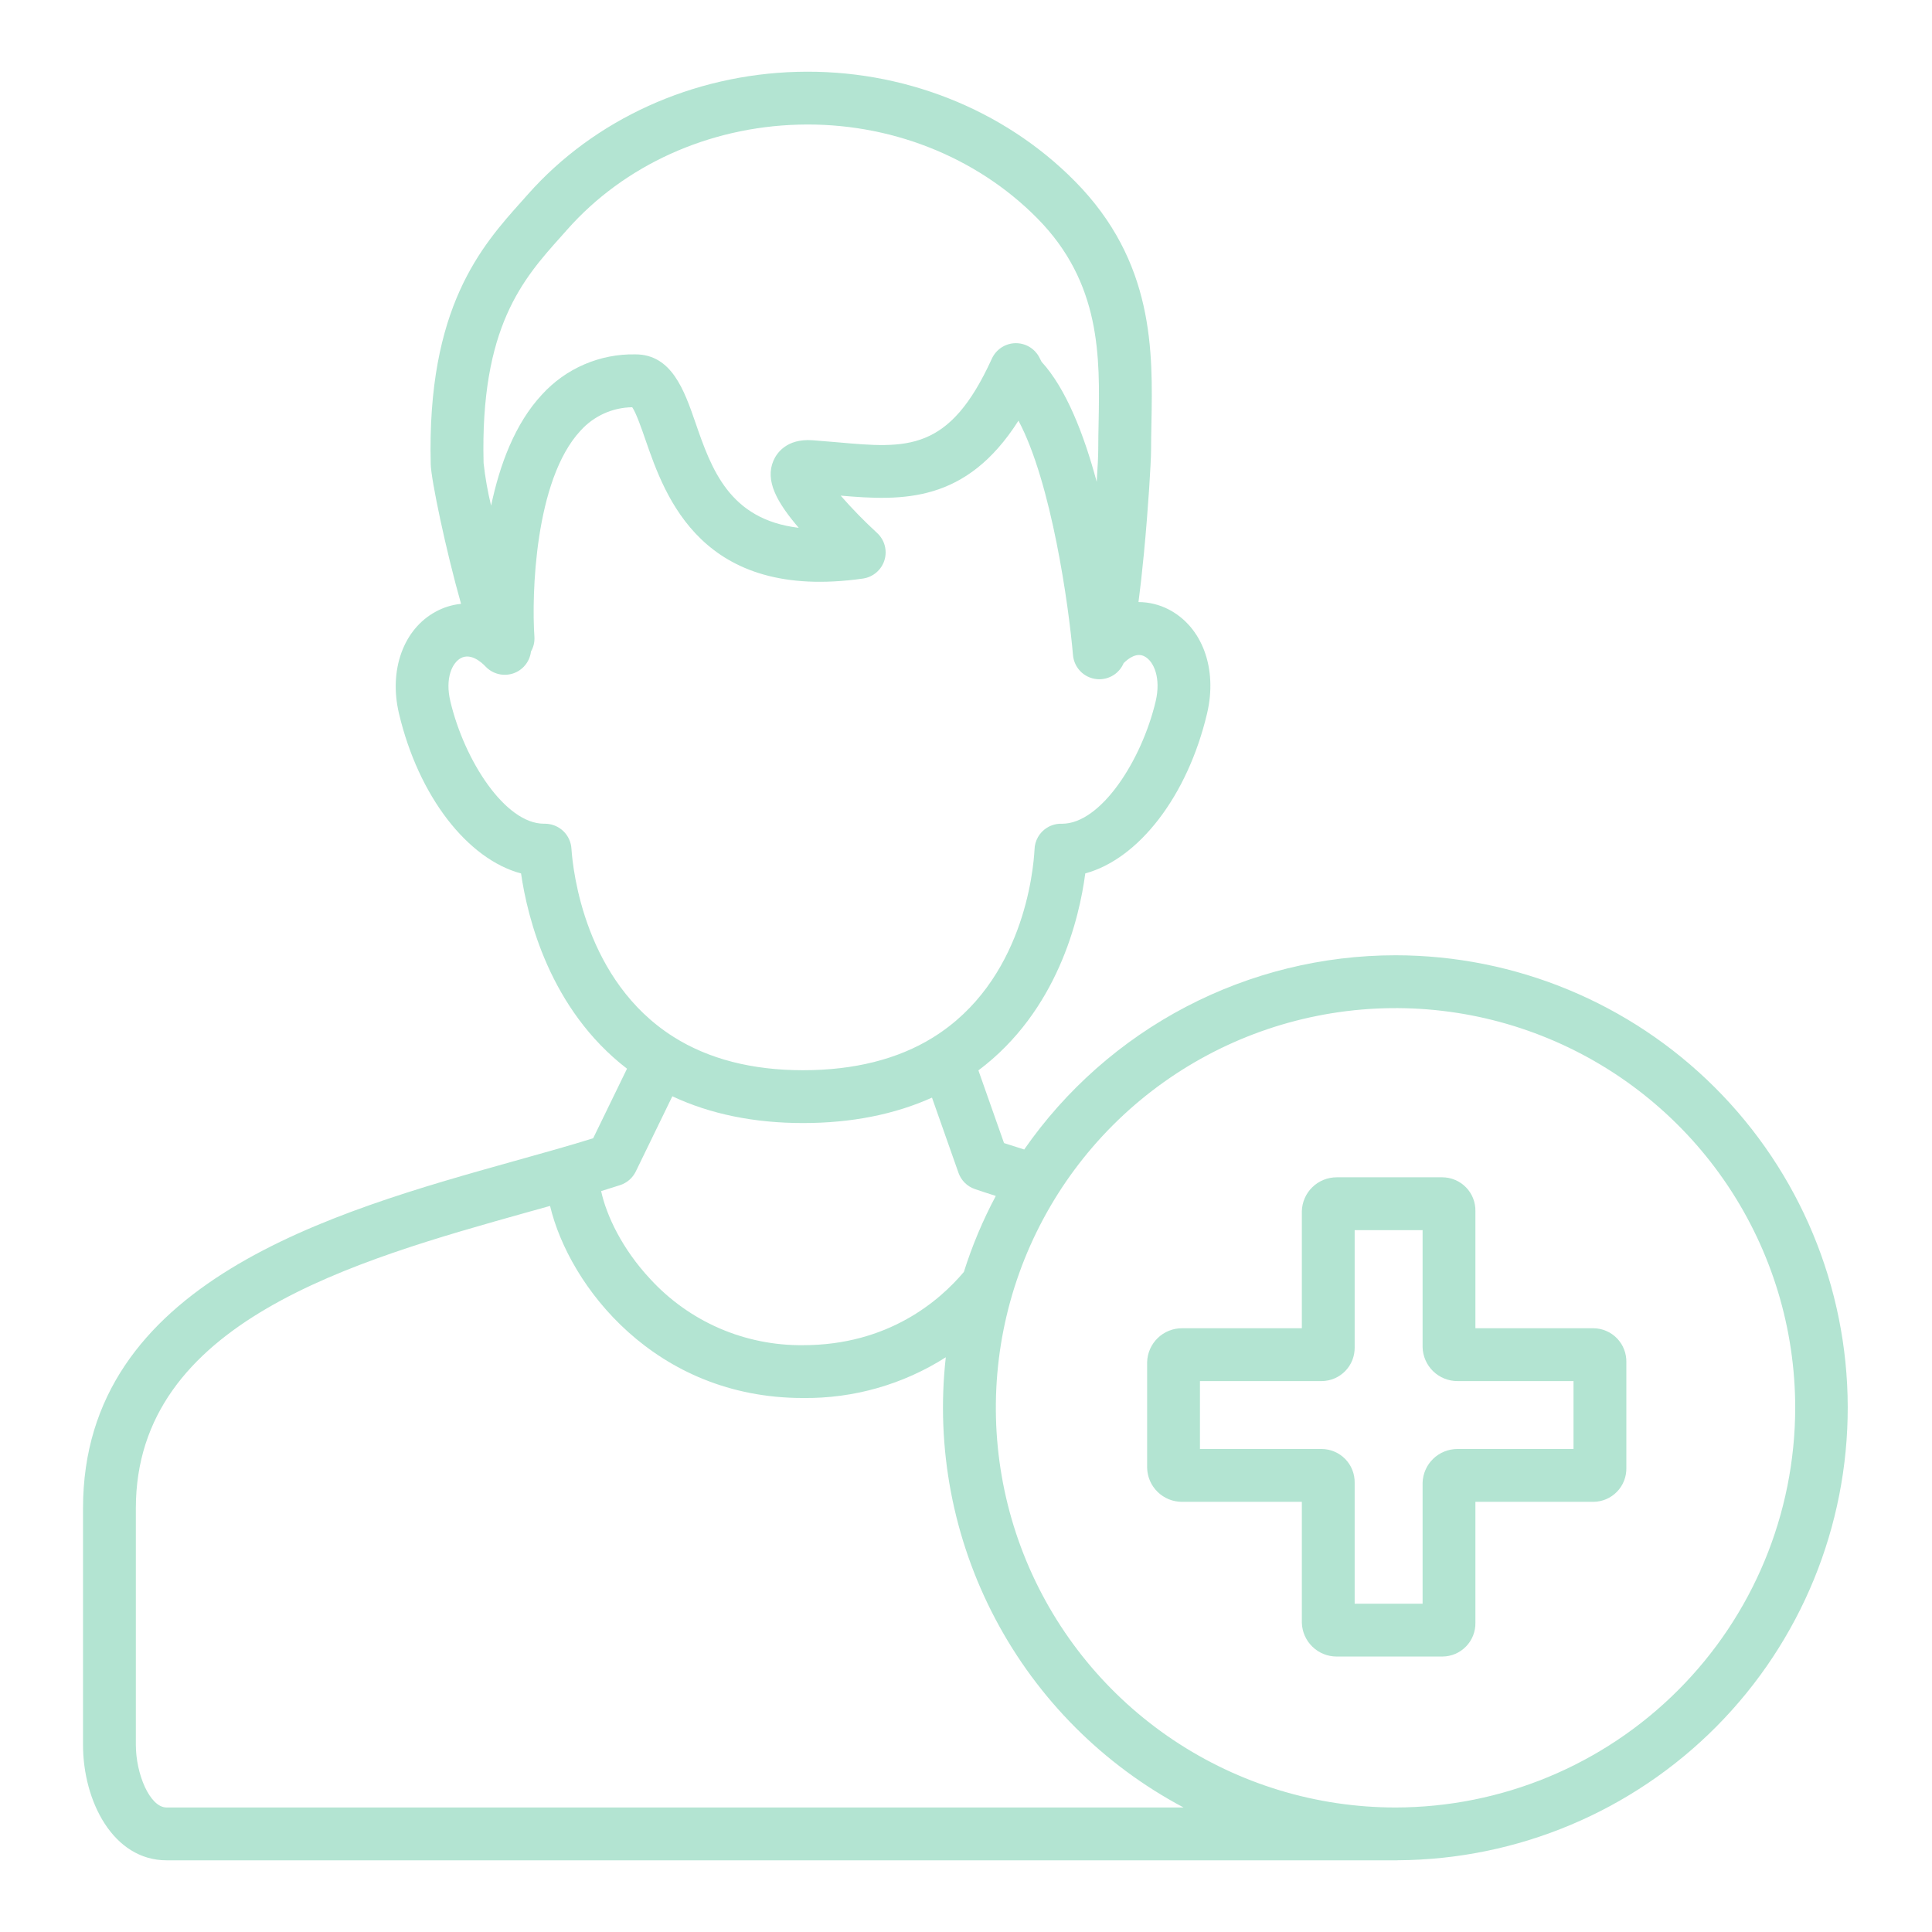 <svg width="76" height="76" viewBox="0 0 76 76" fill="none" xmlns="http://www.w3.org/2000/svg">
<path d="M62.678 52.25H58.039V47.648C58.043 47.475 58.012 47.303 57.949 47.141C57.886 46.98 57.791 46.832 57.67 46.708C57.549 46.584 57.404 46.485 57.245 46.417C57.085 46.349 56.913 46.313 56.74 46.312H52.584C52.226 46.312 51.882 46.451 51.625 46.7C51.368 46.95 51.22 47.29 51.211 47.648V52.25H46.498C46.14 52.249 45.796 52.388 45.539 52.638C45.282 52.888 45.134 53.228 45.125 53.586V57.742C45.134 58.1 45.282 58.44 45.539 58.69C45.796 58.94 46.14 59.079 46.498 59.078H51.211V63.828C51.22 64.186 51.368 64.526 51.625 64.776C51.882 65.026 52.226 65.165 52.584 65.164H56.74C56.913 65.163 57.085 65.128 57.245 65.06C57.404 64.992 57.549 64.893 57.67 64.768C57.791 64.644 57.886 64.497 57.949 64.335C58.012 64.174 58.043 64.001 58.039 63.828V59.078H62.678C62.851 59.077 63.023 59.042 63.182 58.974C63.342 58.906 63.486 58.807 63.607 58.682C63.728 58.558 63.823 58.411 63.886 58.249C63.95 58.088 63.98 57.916 63.977 57.742V53.586C63.98 53.413 63.95 53.24 63.886 53.079C63.823 52.917 63.728 52.77 63.607 52.646C63.486 52.521 63.342 52.422 63.182 52.354C63.023 52.286 62.851 52.251 62.678 52.25ZM61.898 57H57.334C56.976 56.999 56.632 57.138 56.375 57.388C56.118 57.638 55.97 57.978 55.961 58.336V63.086H53.289V58.336C53.293 58.163 53.262 57.99 53.199 57.829C53.136 57.667 53.041 57.52 52.92 57.396C52.799 57.271 52.654 57.172 52.495 57.104C52.335 57.036 52.163 57.001 51.99 57H47.203V54.328H51.99C52.163 54.327 52.335 54.292 52.495 54.224C52.654 54.156 52.799 54.057 52.92 53.932C53.041 53.808 53.136 53.661 53.199 53.499C53.262 53.338 53.293 53.166 53.289 52.992V48.391H55.961V52.992C55.97 53.35 56.118 53.69 56.375 53.94C56.632 54.19 56.976 54.329 57.334 54.328H61.898V57Z" fill="#01A368" fill-opacity="0.3"/>
<path d="M54.897 37.578C52.026 37.579 49.199 38.274 46.656 39.604C44.112 40.935 41.928 42.861 40.29 45.218C40.011 45.132 39.746 45.048 39.496 44.966L38.488 42.106C41.605 39.771 42.459 36.124 42.692 34.358C44.788 33.789 46.713 31.326 47.484 28.062C47.9 26.297 47.291 24.653 45.969 23.972C45.603 23.783 45.197 23.685 44.785 23.684C44.853 23.172 44.924 22.546 44.998 21.776C45.171 19.976 45.28 18.158 45.28 17.697C45.28 17.371 45.287 17.034 45.294 16.677C45.349 13.835 45.417 10.298 42.282 7.127C39.468 4.281 35.484 2.712 31.354 2.826C27.24 2.939 23.381 4.694 20.768 7.643C20.688 7.734 20.607 7.825 20.524 7.917C18.948 9.678 16.789 12.09 16.944 18.267C16.959 18.871 17.538 21.642 18.137 23.754C17.788 23.788 17.449 23.893 17.141 24.061C15.872 24.747 15.29 26.355 15.693 28.062C16.465 31.332 18.396 33.798 20.497 34.36C20.748 36.092 21.627 39.703 24.665 42.04L23.334 44.776C22.384 45.074 21.314 45.369 20.209 45.679C13.066 47.681 3.266 50.422 3.266 59.329V68.641C3.266 70.841 4.442 73.18 6.554 73.18H54.959C54.968 73.18 54.978 73.178 54.987 73.178C59.698 73.151 64.207 71.258 67.524 67.913C70.841 64.568 72.697 60.044 72.685 55.333C72.673 50.622 70.794 46.108 67.46 42.78C64.125 39.452 59.608 37.581 54.897 37.578ZM22.073 9.302C22.158 9.208 22.241 9.114 22.324 9.02C24.557 6.5 27.869 4.999 31.411 4.903C34.97 4.804 38.393 6.148 40.804 8.587C43.322 11.134 43.266 14.057 43.216 16.636C43.208 16.989 43.203 17.343 43.202 17.696C43.202 17.916 43.18 18.374 43.142 18.955C42.64 17.087 41.937 15.283 40.97 14.228L40.893 14.075C40.805 13.899 40.669 13.752 40.502 13.65C40.334 13.549 40.14 13.497 39.944 13.5C39.748 13.504 39.557 13.563 39.393 13.671C39.229 13.779 39.099 13.931 39.017 14.109C37.343 17.792 35.685 17.644 32.937 17.398C32.613 17.369 32.288 17.342 31.964 17.318C30.918 17.244 30.54 17.855 30.426 18.12C30.087 18.907 30.558 19.756 31.42 20.763C28.677 20.436 27.981 18.43 27.355 16.62C26.92 15.364 26.427 13.94 24.995 13.94C24.304 13.926 23.619 14.061 22.985 14.334C22.351 14.607 21.782 15.013 21.318 15.524C20.253 16.667 19.653 18.296 19.319 19.893C19.184 19.34 19.085 18.779 19.023 18.214C18.887 12.862 20.579 10.971 22.073 9.302ZM22.48 33.4C22.468 33.133 22.353 32.88 22.16 32.694C21.966 32.509 21.709 32.405 21.441 32.403H21.396C19.874 32.403 18.267 29.921 17.715 27.584C17.503 26.688 17.781 26.077 18.128 25.889C18.521 25.677 18.941 26.05 19.102 26.221C19.238 26.364 19.412 26.465 19.603 26.513C19.794 26.561 19.995 26.554 20.183 26.492C20.37 26.43 20.536 26.316 20.66 26.163C20.785 26.01 20.864 25.825 20.887 25.629C20.99 25.451 21.037 25.246 21.022 25.041C20.912 23.448 21.023 18.885 22.839 16.939C23.096 16.654 23.409 16.426 23.758 16.267C24.108 16.109 24.486 16.025 24.87 16.02C25.026 16.246 25.234 16.848 25.391 17.3C26.161 19.525 27.594 23.665 33.946 22.759C34.141 22.731 34.324 22.648 34.473 22.521C34.623 22.393 34.733 22.226 34.792 22.038C34.85 21.85 34.854 21.649 34.803 21.459C34.751 21.269 34.647 21.098 34.502 20.965C33.999 20.502 33.52 20.012 33.07 19.497C35.513 19.709 38.005 19.788 40.064 16.548C41.366 18.989 42.043 23.843 42.209 25.77C42.231 26.029 42.35 26.27 42.541 26.446C42.733 26.622 42.983 26.72 43.243 26.72C43.273 26.72 43.303 26.719 43.334 26.716C43.522 26.7 43.702 26.633 43.855 26.522C44.008 26.411 44.127 26.26 44.201 26.086C44.406 25.883 44.719 25.665 45.017 25.818C45.399 26.014 45.673 26.684 45.462 27.584C44.909 29.921 43.303 32.404 41.78 32.404H41.754C41.553 32.4 41.354 32.455 41.183 32.562C41.038 32.653 40.918 32.778 40.833 32.926C40.748 33.075 40.701 33.242 40.696 33.413C40.651 34.263 40.249 38.607 36.709 40.807C36.703 40.811 36.698 40.815 36.692 40.818C35.314 41.669 33.596 42.1 31.588 42.1C29.585 42.1 27.872 41.659 26.495 40.788C23.005 38.585 22.538 34.248 22.48 33.4H22.48ZM25.009 46.086L26.448 43.125C27.939 43.824 29.662 44.178 31.588 44.178C33.487 44.178 35.187 43.841 36.662 43.178L37.705 46.137C37.757 46.285 37.842 46.419 37.954 46.53C38.066 46.641 38.201 46.724 38.35 46.775C38.608 46.863 38.883 46.953 39.172 47.045C38.663 48.001 38.242 49.002 37.916 50.035C36.955 51.174 34.937 52.916 31.588 52.916C30.459 52.928 29.339 52.702 28.302 52.253C27.265 51.803 26.335 51.14 25.572 50.306C24.476 49.131 23.856 47.82 23.647 46.855C23.902 46.777 24.151 46.698 24.395 46.619C24.528 46.576 24.651 46.506 24.756 46.415C24.861 46.323 24.947 46.211 25.009 46.086ZM5.344 68.641V59.329C5.344 51.998 13.905 49.604 20.769 47.68C21.06 47.598 21.355 47.518 21.638 47.438C22.39 50.597 25.776 54.994 31.583 54.994C33.573 55.019 35.527 54.462 37.205 53.392C36.808 56.942 37.487 60.528 39.156 63.687C40.824 66.845 43.403 69.428 46.559 71.102H6.554C5.893 71.102 5.344 69.779 5.344 68.641ZM54.897 71.102C51.787 71.102 48.747 70.179 46.162 68.452C43.576 66.724 41.561 64.269 40.371 61.396C39.181 58.523 38.87 55.361 39.476 52.312C40.083 49.262 41.581 46.46 43.779 44.261C45.978 42.063 48.78 40.565 51.829 39.959C54.879 39.352 58.041 39.663 60.913 40.853C63.786 42.043 66.242 44.059 67.969 46.644C69.697 49.23 70.619 52.269 70.619 55.379C70.615 59.547 68.957 63.544 66.009 66.491C63.062 69.439 59.065 71.097 54.897 71.102Z" fill="#01A368" fill-opacity="0.3"/>
</svg>
